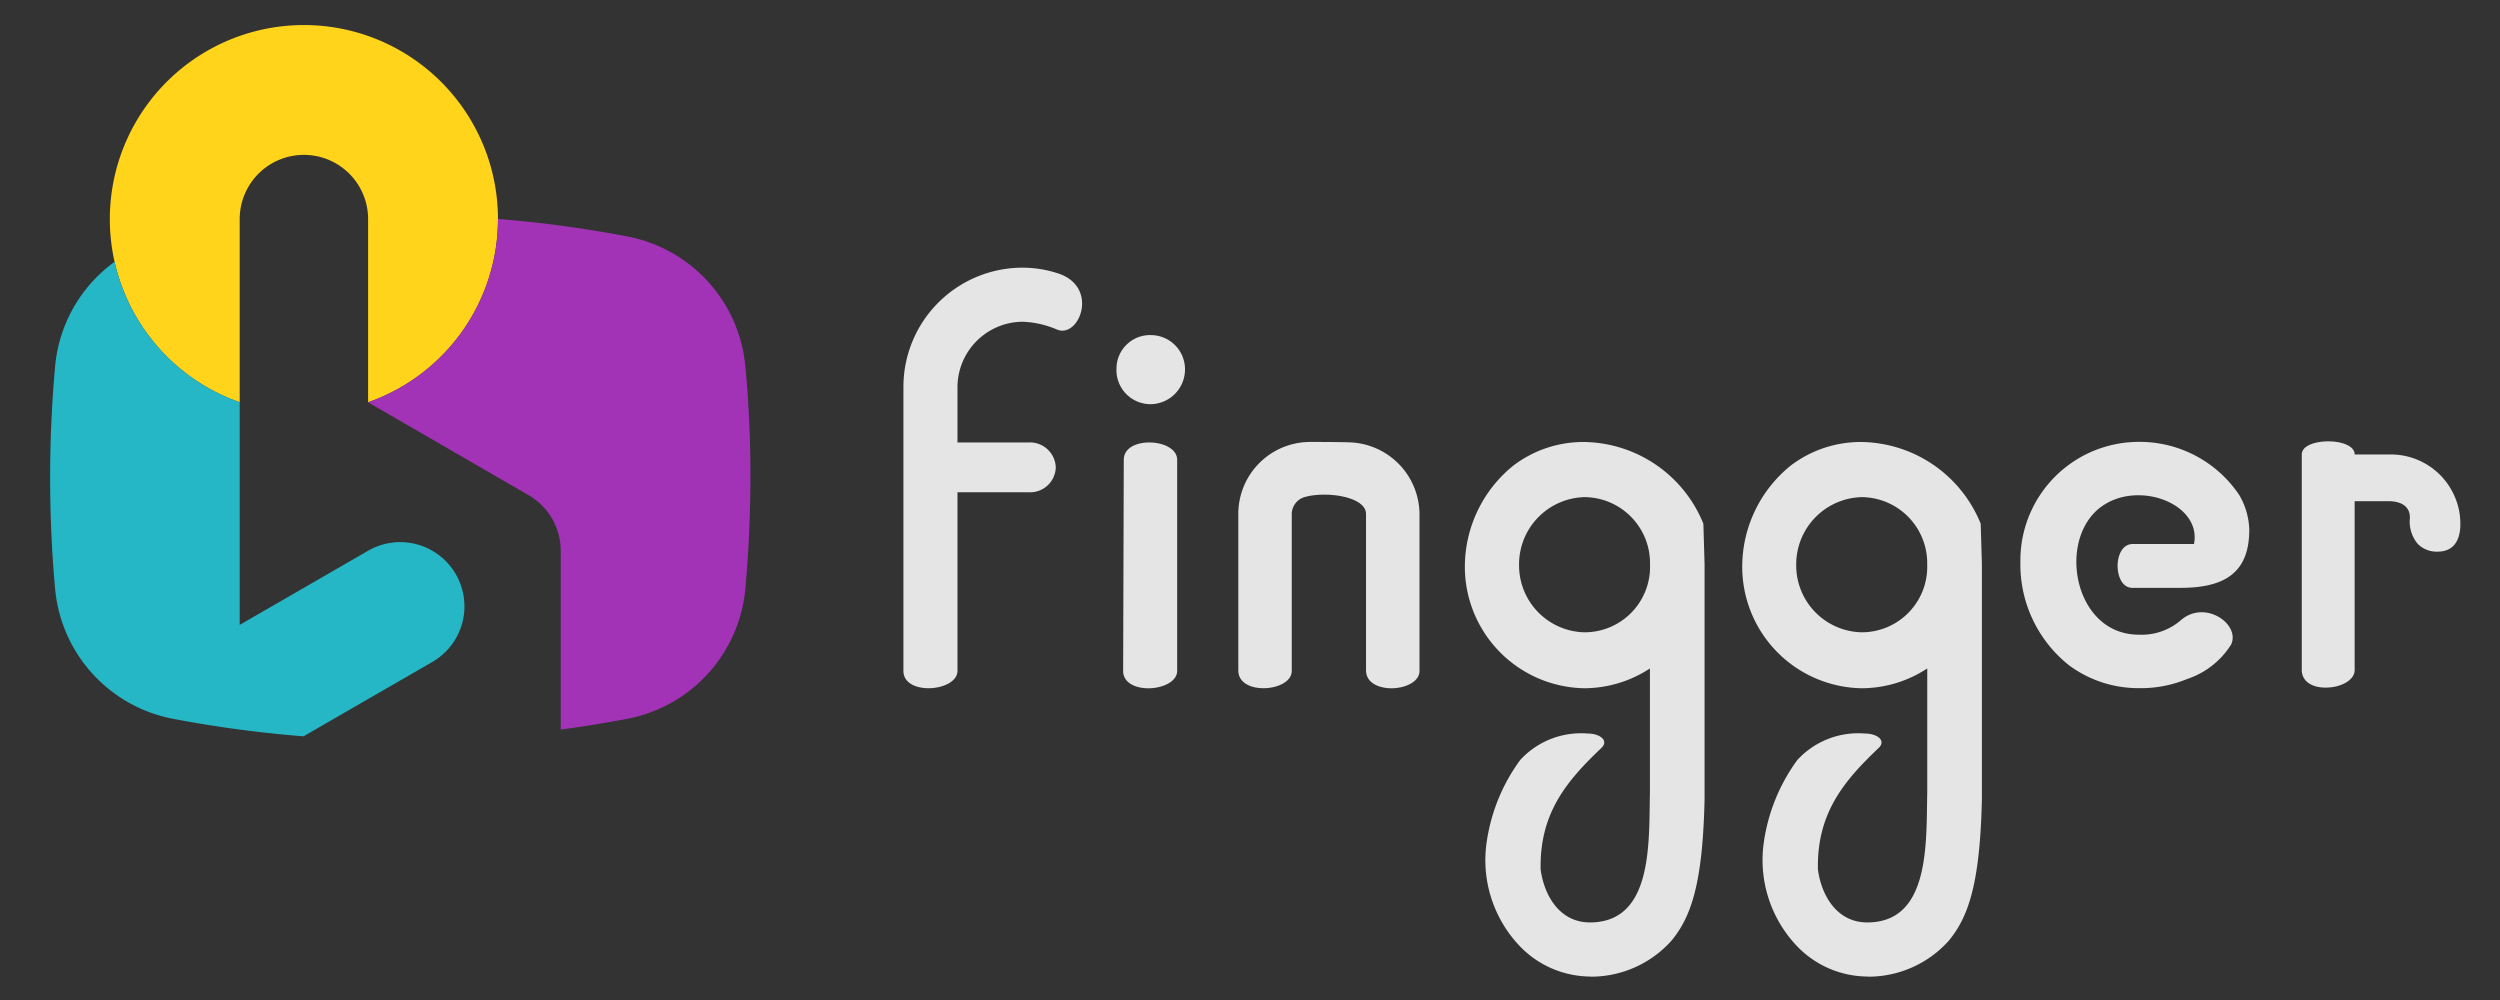 <svg id="Image-Logo-fingger" xmlns="http://www.w3.org/2000/svg" width="100" height="40" viewBox="0 0 100 40">
  <rect x="0" y="0" width="100" height="40" fill="#333333" stroke="none"/>
  <rect id="Boundary" width="100" height="40" fill="none"/>
  <path id="LogoText" d="M-7562.656-1572.677a3.929,3.929,0,0,1-2.884-1.3,4.985,4.985,0,0,1-1.25-4.061,7.322,7.322,0,0,1,1.341-3.3,3.309,3.309,0,0,1,2.7-1.059c.5,0,.862.284.555.576-1.366,1.3-2.482,2.594-2.431,4.866.145,1.057.769,2.114,1.973,2.114,2.522,0,2.354-3.172,2.4-5.191V-1585a4.8,4.8,0,0,1-2.62.792,4.86,4.86,0,0,1-4.78-4.948,5.2,5.2,0,0,1,1.946-3.964,4.618,4.618,0,0,1,2.834-.938,5.225,5.225,0,0,1,4.758,3.268l.048,1.635v9.37c-.073,3.363-.528,4.71-1.322,5.672a4.316,4.316,0,0,1-3.218,1.442Zm-2.837-16.484a2.676,2.676,0,0,0,2.619,2.715,2.619,2.619,0,0,0,2.62-2.715,2.642,2.642,0,0,0-2.62-2.692A2.689,2.689,0,0,0-7565.493-1589.161Zm-8.252,16.484a3.933,3.933,0,0,1-2.884-1.3,4.979,4.979,0,0,1-1.248-4.061,7.306,7.306,0,0,1,1.343-3.3,3.3,3.3,0,0,1,2.694-1.059c.5,0,.862.284.555.576-1.366,1.3-2.482,2.594-2.431,4.866.145,1.057.769,2.114,1.971,2.114,2.524,0,2.356-3.172,2.4-5.191V-1585a4.812,4.812,0,0,1-2.619.792,4.862,4.862,0,0,1-4.783-4.948,5.208,5.208,0,0,1,1.946-3.964,4.621,4.621,0,0,1,2.837-.938,5.224,5.224,0,0,1,4.757,3.268l.048,1.635v9.37c-.072,3.363-.528,4.71-1.322,5.672a4.322,4.322,0,0,1-3.22,1.442Zm-2.834-16.484a2.676,2.676,0,0,0,2.619,2.715,2.619,2.619,0,0,0,2.619-2.715,2.642,2.642,0,0,0-2.619-2.692A2.688,2.688,0,0,0-7576.58-1589.161Zm-15.837,4.254.025-8.437c0-.984,2.136-.87,2.136,0v8.438c0,.44-.593.7-1.157.7C-7591.927-1584.209-7592.417-1584.423-7592.417-1584.907Zm-8.789,0v-11.366a4.768,4.768,0,0,1,4.758-4.758,4.54,4.54,0,0,1,1.393.218c1.705.526.891,2.619,0,2.26a3.863,3.863,0,0,0-1.37-.315h-.047a2.625,2.625,0,0,0-2.572,2.594v2.234h2.85a1.033,1.033,0,0,1,1.082,1.009,1.028,1.028,0,0,1-1.082.984h-2.85v7.138c0,.44-.593.7-1.157.7C-7600.716-1584.209-7601.206-1584.423-7601.206-1584.907Zm46.625-.219a5.148,5.148,0,0,1-1.946-4.155,4.739,4.739,0,0,1,4.733-4.782,4.8,4.8,0,0,1,4.014,2.115,2.88,2.88,0,0,1,.408,1.393c0,1.585-.811,2.331-2.74,2.331h-1.923c-.793.023-.816-1.753,0-1.753h2.452c.313-1.6-2.194-2.558-3.676-1.515-1.826,1.274-1.152,5.141,1.465,5.141a2.4,2.4,0,0,0,1.682-.576c.96-.841,2.379.145,2.019.961a3.3,3.3,0,0,1-1.778,1.393,4.816,4.816,0,0,1-1.923.361A4.655,4.655,0,0,1-7554.581-1585.127Zm-28.121.219v-6.272c0-.7-1.6-.925-2.466-.673a.718.718,0,0,0-.505.649v6.3c0,.839-2.114,1.007-2.137,0v-6.32a2.876,2.876,0,0,1,2.857-2.837c.338,0,1.458,0,1.748.025a2.893,2.893,0,0,1,2.642,2.835v6.3c0,.439-.578.694-1.133.694C-7582.2-1584.213-7582.691-1584.426-7582.7-1584.907Zm37.43-.027v-8.625c0-.7,2.116-.7,2.116,0h1.44a2.781,2.781,0,0,1,2.571,1.705,2.738,2.738,0,0,1,.216,1.082c0,.576-.216,1.1-.914,1.1a1.061,1.061,0,0,1-.792-.313,1.39,1.39,0,0,1-.313-1.032c0-.1.025-.624-.769-.672h-1.44v6.749c0,.434-.592.706-1.149.706C-7544.8-1584.228-7545.26-1584.438-7545.272-1584.934Zm-47.411-12.032a1.34,1.34,0,0,1,1.372-1.368,1.368,1.368,0,0,1,1.368,1.368,1.39,1.39,0,0,1-1.368,1.395A1.361,1.361,0,0,1-7592.683-1596.965Z" transform="translate(7637.342 1611.738)" fill="rgba(255,255,255,0.87)" stroke="rgba(0,0,0,0)" stroke-miterlimit="10" stroke-width="1"/>
  <g id="LogoMark">
    <path id="パス_134" data-name="パス 134" d="M14.382,8.733A2.568,2.568,0,0,1,16.95,6.165h0a2.568,2.568,0,0,1,2.568,2.568v7.328a7.763,7.763,0,1,0-5.136,0Z" transform="translate(-4.794 0.03)" fill="#ffd41a"/>
    <path id="パス_135" data-name="パス 135" d="M19.518,22l-5.136,2.965V16.061a7.775,7.775,0,0,1-5.005-5.619A5.811,5.811,0,0,0,7,14.609q-.2,2.205-.2,4.466T7,23.542a5.834,5.834,0,0,0,4.72,5.181,48.071,48.071,0,0,0,5.214.7l5.154-2.975A2.568,2.568,0,1,0,19.518,22Z" transform="translate(-4.794 0.03)" fill="#25b7c6"/>
    <path id="パス_136" data-name="パス 136" d="M34.606,14.609a5.833,5.833,0,0,0-4.72-5.181,47.779,47.779,0,0,0-5.173-.7v.006a7.766,7.766,0,0,1-5.195,7.328h0l6.423,3.717A2.567,2.567,0,0,1,27.223,22v7.153q1.344-.18,2.663-.432a5.834,5.834,0,0,0,4.72-5.181q.2-2.207.205-4.467T34.606,14.609Z" transform="translate(-4.794 0.03)" fill="#a233b7"/>
  </g>
</svg>
